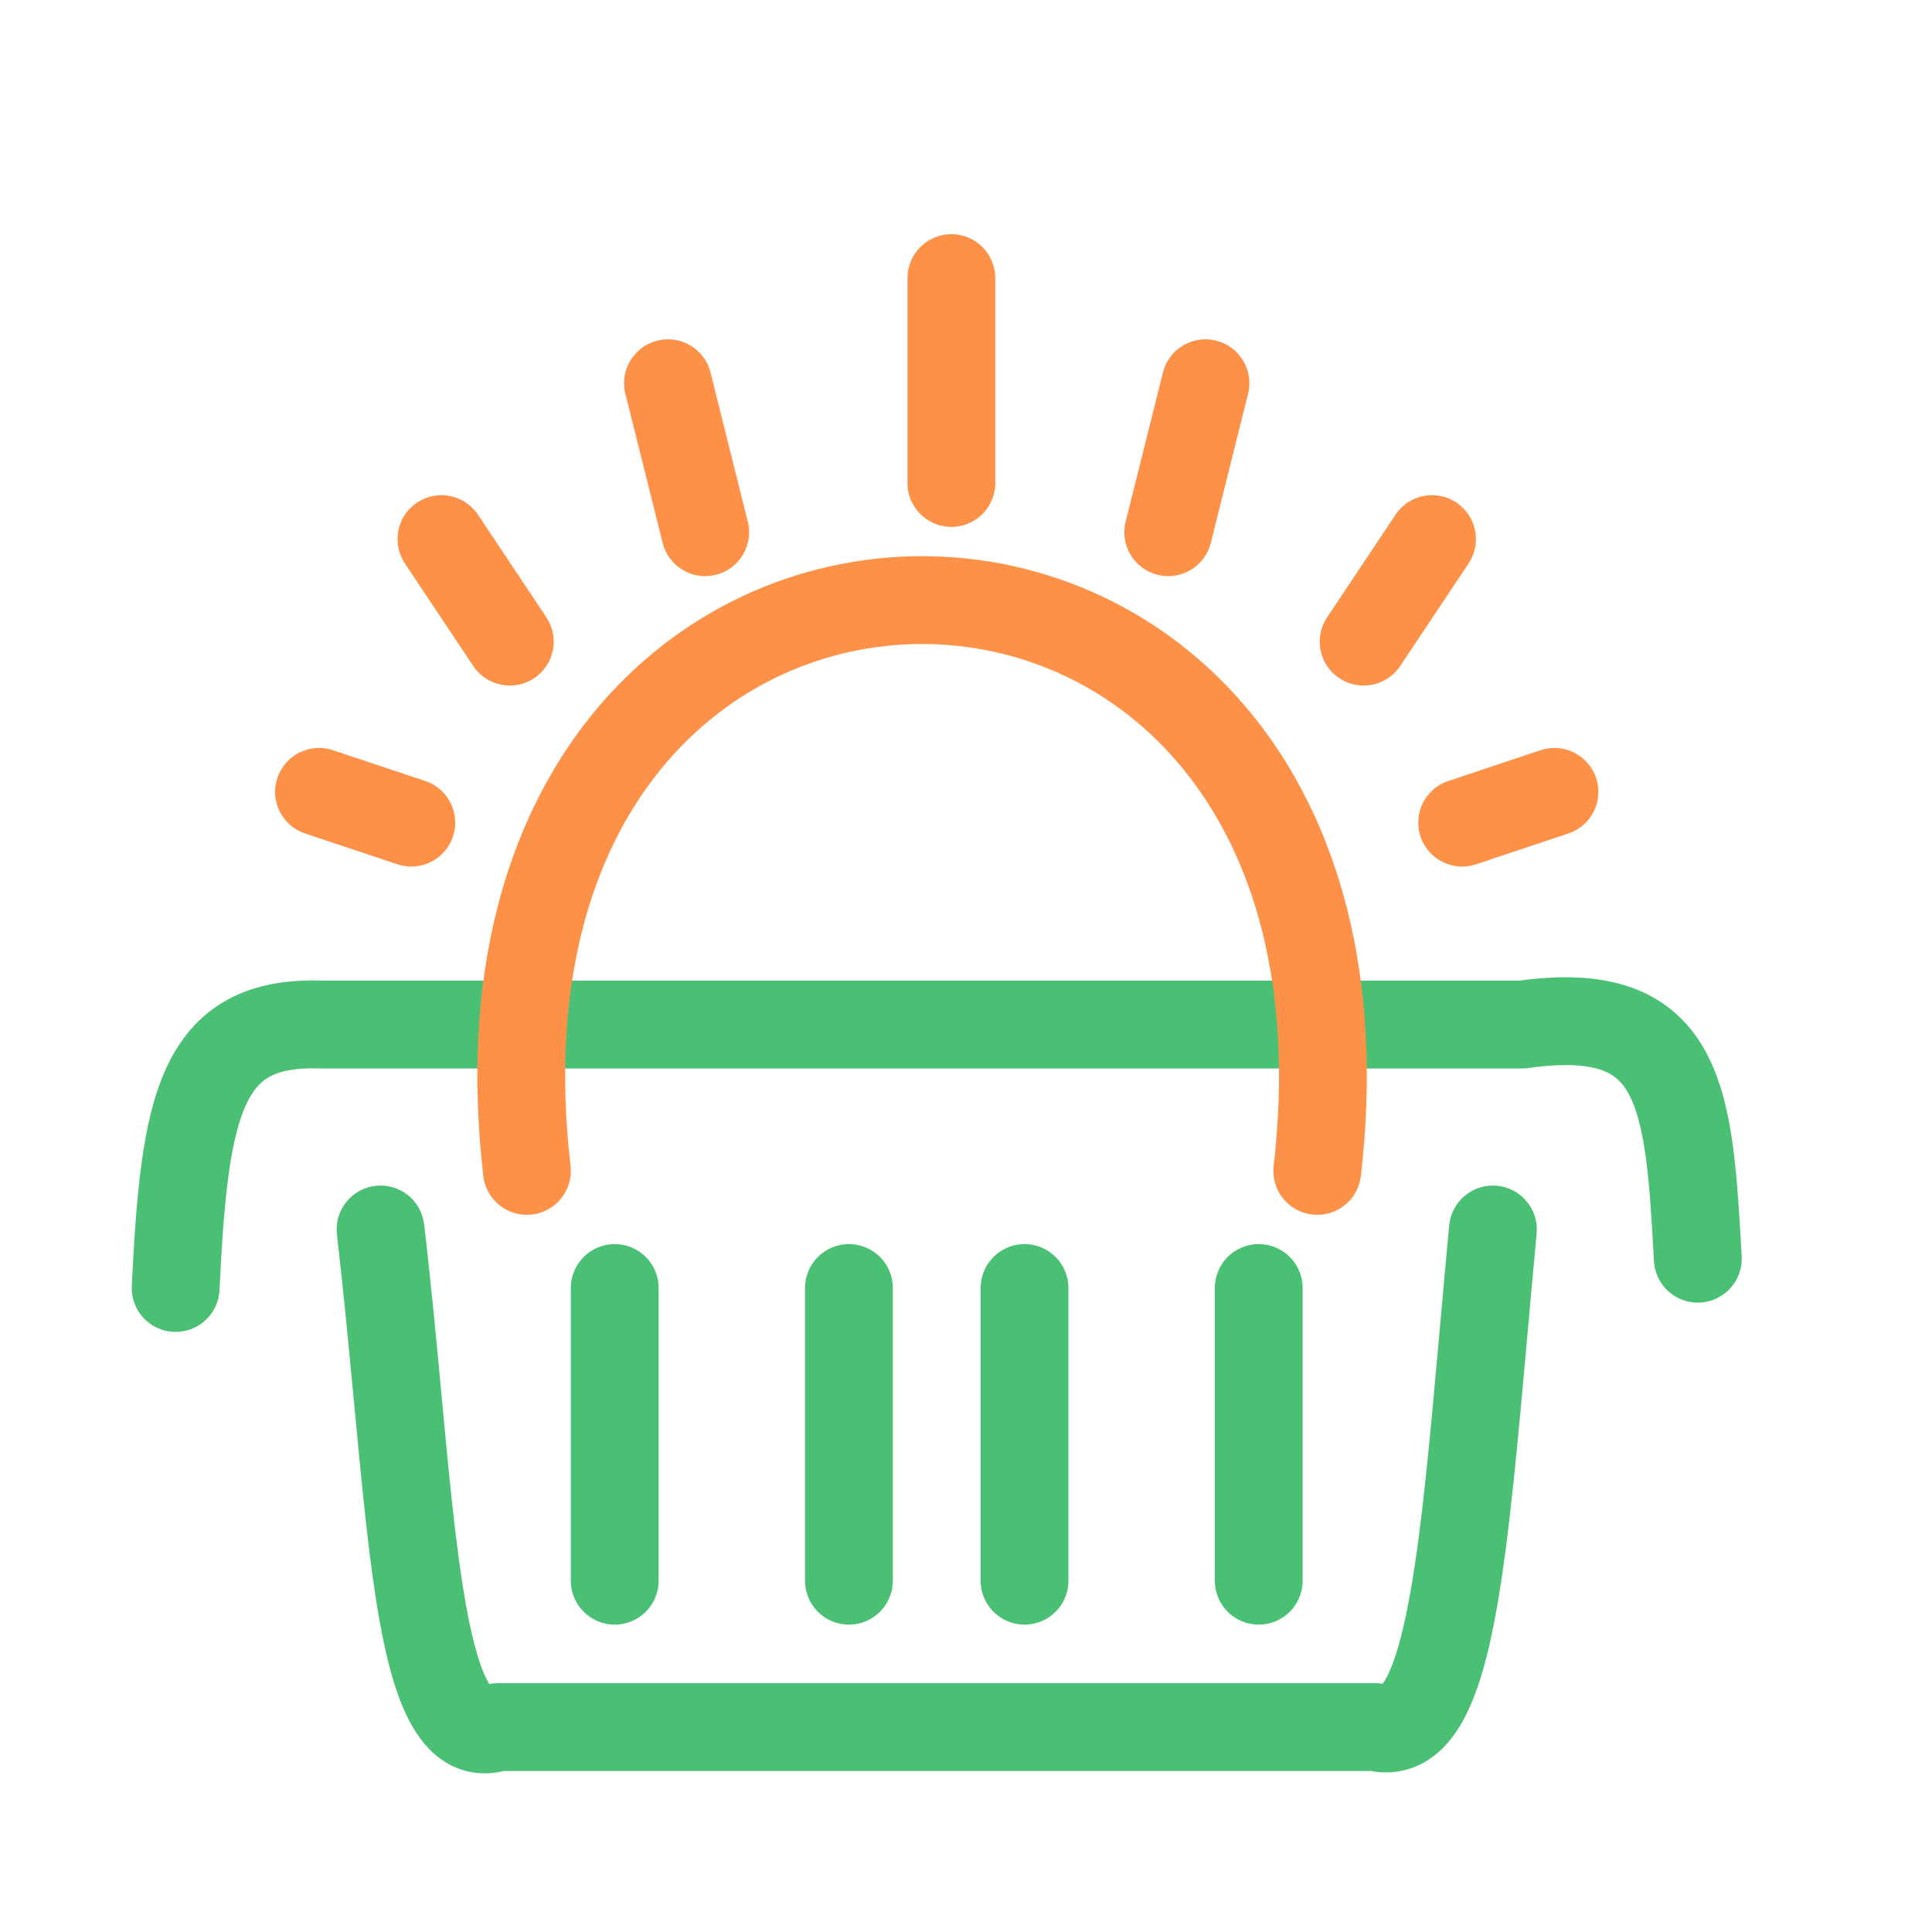 <svg width="33" height="33" viewBox="0 0 33 33" fill="none" xmlns="http://www.w3.org/2000/svg">
<path fill-rule="evenodd" clip-rule="evenodd" d="M27.355 18.277C27.116 18.194 26.73 18.154 26.105 18.243C26.07 18.247 26.035 18.25 26 18.25H5.5C5.491 18.25 5.481 18.25 5.472 18.25C5.032 18.233 4.772 18.301 4.609 18.389C4.459 18.471 4.325 18.606 4.205 18.864C4.078 19.137 3.979 19.524 3.904 20.068C3.83 20.608 3.787 21.257 3.749 22.036C3.729 22.45 3.378 22.769 2.964 22.749C2.55 22.729 2.231 22.378 2.251 21.964C2.289 21.179 2.335 20.474 2.418 19.865C2.501 19.26 2.626 18.703 2.845 18.232C3.071 17.746 3.404 17.337 3.894 17.071C4.368 16.814 4.917 16.729 5.514 16.75H25.948C26.671 16.653 27.308 16.672 27.851 16.862C28.436 17.067 28.85 17.449 29.125 17.946C29.386 18.416 29.516 18.974 29.595 19.542C29.674 20.115 29.711 20.77 29.749 21.459C29.772 21.872 29.455 22.226 29.041 22.249C28.628 22.272 28.274 21.955 28.251 21.541C28.212 20.837 28.178 20.247 28.109 19.748C28.039 19.245 27.941 18.904 27.814 18.674C27.701 18.471 27.565 18.351 27.355 18.277Z" fill="#49C074"/>
<path fill-rule="evenodd" clip-rule="evenodd" d="M6.413 20.255C6.824 20.207 7.197 20.502 7.245 20.913C7.366 21.946 7.458 22.931 7.543 23.847C7.657 25.067 7.76 26.162 7.902 27.075C8.027 27.873 8.167 28.406 8.318 28.695C8.333 28.723 8.346 28.746 8.357 28.764C8.404 28.755 8.452 28.75 8.5 28.75H23.5C23.539 28.75 23.578 28.753 23.617 28.759C23.631 28.741 23.648 28.715 23.668 28.679C23.814 28.423 23.959 27.945 24.091 27.194C24.293 26.053 24.431 24.509 24.596 22.662C24.645 22.111 24.697 21.533 24.753 20.93C24.792 20.518 25.158 20.215 25.57 20.253C25.982 20.292 26.285 20.658 26.247 21.07C26.193 21.644 26.143 22.203 26.095 22.743C25.928 24.608 25.782 26.244 25.569 27.455C25.433 28.226 25.254 28.924 24.972 29.42C24.828 29.674 24.624 29.934 24.327 30.102C24.041 30.264 23.728 30.306 23.42 30.25H8.606C8.289 30.327 7.957 30.297 7.651 30.124C7.333 29.944 7.127 29.655 6.988 29.388C6.713 28.861 6.546 28.112 6.42 27.306C6.274 26.367 6.162 25.178 6.042 23.903C5.955 22.988 5.865 22.03 5.755 21.087C5.707 20.676 6.002 20.303 6.413 20.255Z" fill="#49C074"/>
<path fill-rule="evenodd" clip-rule="evenodd" d="M10.5 21.25C10.914 21.25 11.25 21.586 11.25 22V27C11.25 27.414 10.914 27.75 10.5 27.75C10.086 27.75 9.75 27.414 9.75 27V22C9.75 21.586 10.086 21.25 10.5 21.25Z" fill="#49C074"/>
<path fill-rule="evenodd" clip-rule="evenodd" d="M14.5 21.25C14.914 21.25 15.25 21.586 15.25 22V27C15.25 27.414 14.914 27.75 14.5 27.75C14.086 27.75 13.75 27.414 13.75 27V22C13.75 21.586 14.086 21.25 14.5 21.25Z" fill="#49C074"/>
<path fill-rule="evenodd" clip-rule="evenodd" d="M17.5 21.25C17.914 21.25 18.25 21.586 18.25 22V27C18.25 27.414 17.914 27.75 17.5 27.75C17.086 27.75 16.75 27.414 16.75 27V22C16.75 21.586 17.086 21.25 17.5 21.25Z" fill="#49C074"/>
<path fill-rule="evenodd" clip-rule="evenodd" d="M21.5 21.25C21.914 21.25 22.25 21.586 22.25 22V27C22.25 27.414 21.914 27.75 21.5 27.75C21.086 27.75 20.75 27.414 20.75 27V22C20.75 21.586 21.086 21.25 21.5 21.25Z" fill="#49C074"/>
<path fill-rule="evenodd" clip-rule="evenodd" d="M11.271 13.159C10.109 14.597 9.388 16.822 9.745 19.914C9.793 20.326 9.497 20.698 9.086 20.745C8.674 20.793 8.302 20.497 8.255 20.086C7.862 16.678 8.641 14.028 10.104 12.216C11.564 10.409 13.657 9.5 15.75 9.5C17.843 9.5 19.936 10.409 21.396 12.216C22.859 14.028 23.638 16.678 23.245 20.086C23.198 20.497 22.826 20.793 22.414 20.745C22.003 20.698 21.707 20.326 21.755 19.914C22.112 16.822 21.391 14.597 20.229 13.159C19.064 11.716 17.407 11 15.75 11C14.093 11 12.436 11.716 11.271 13.159Z" fill="#FE9148"/>
<path fill-rule="evenodd" clip-rule="evenodd" d="M4.737 13.289C4.868 12.896 5.293 12.683 5.686 12.814L7.263 13.34C7.656 13.471 7.868 13.896 7.737 14.289C7.606 14.681 7.181 14.894 6.788 14.763L5.212 14.237C4.819 14.106 4.606 13.681 4.737 13.289Z" fill="#FE9148"/>
<path fill-rule="evenodd" clip-rule="evenodd" d="M27.263 13.289C27.132 12.896 26.707 12.683 26.314 12.814L24.737 13.34C24.344 13.471 24.132 13.896 24.263 14.289C24.394 14.681 24.819 14.894 25.212 14.763L26.788 14.237C27.181 14.106 27.394 13.681 27.263 13.289Z" fill="#FE9148"/>
<path fill-rule="evenodd" clip-rule="evenodd" d="M7.124 8.584C7.469 8.354 7.934 8.447 8.164 8.792L9.332 10.544C9.562 10.889 9.469 11.354 9.124 11.584C8.779 11.814 8.314 11.721 8.084 11.376L6.916 9.624C6.686 9.279 6.779 8.814 7.124 8.584Z" fill="#FE9148"/>
<path fill-rule="evenodd" clip-rule="evenodd" d="M24.876 8.584C24.531 8.354 24.066 8.447 23.836 8.792L22.668 10.544C22.438 10.889 22.531 11.354 22.876 11.584C23.221 11.814 23.686 11.721 23.916 11.376L25.084 9.624C25.314 9.279 25.221 8.814 24.876 8.584Z" fill="#FE9148"/>
<path fill-rule="evenodd" clip-rule="evenodd" d="M11.228 5.818C11.629 5.718 12.037 5.962 12.137 6.364L12.773 8.909C12.874 9.31 12.629 9.718 12.228 9.818C11.826 9.919 11.418 9.674 11.318 9.272L10.682 6.728C10.581 6.326 10.826 5.919 11.228 5.818Z" fill="#FE9148"/>
<path fill-rule="evenodd" clip-rule="evenodd" d="M20.772 5.818C20.371 5.718 19.963 5.962 19.863 6.364L19.227 8.909C19.126 9.31 19.371 9.718 19.772 9.818C20.174 9.919 20.581 9.674 20.682 9.272L21.318 6.728C21.419 6.326 21.174 5.919 20.772 5.818Z" fill="#FE9148"/>
<path fill-rule="evenodd" clip-rule="evenodd" d="M16.25 4C16.664 4 17 4.336 17 4.75V8.25C17 8.664 16.664 9 16.25 9C15.836 9 15.5 8.664 15.5 8.25V4.75C15.5 4.336 15.836 4 16.25 4Z" fill="#FE9148"/>
</svg>
